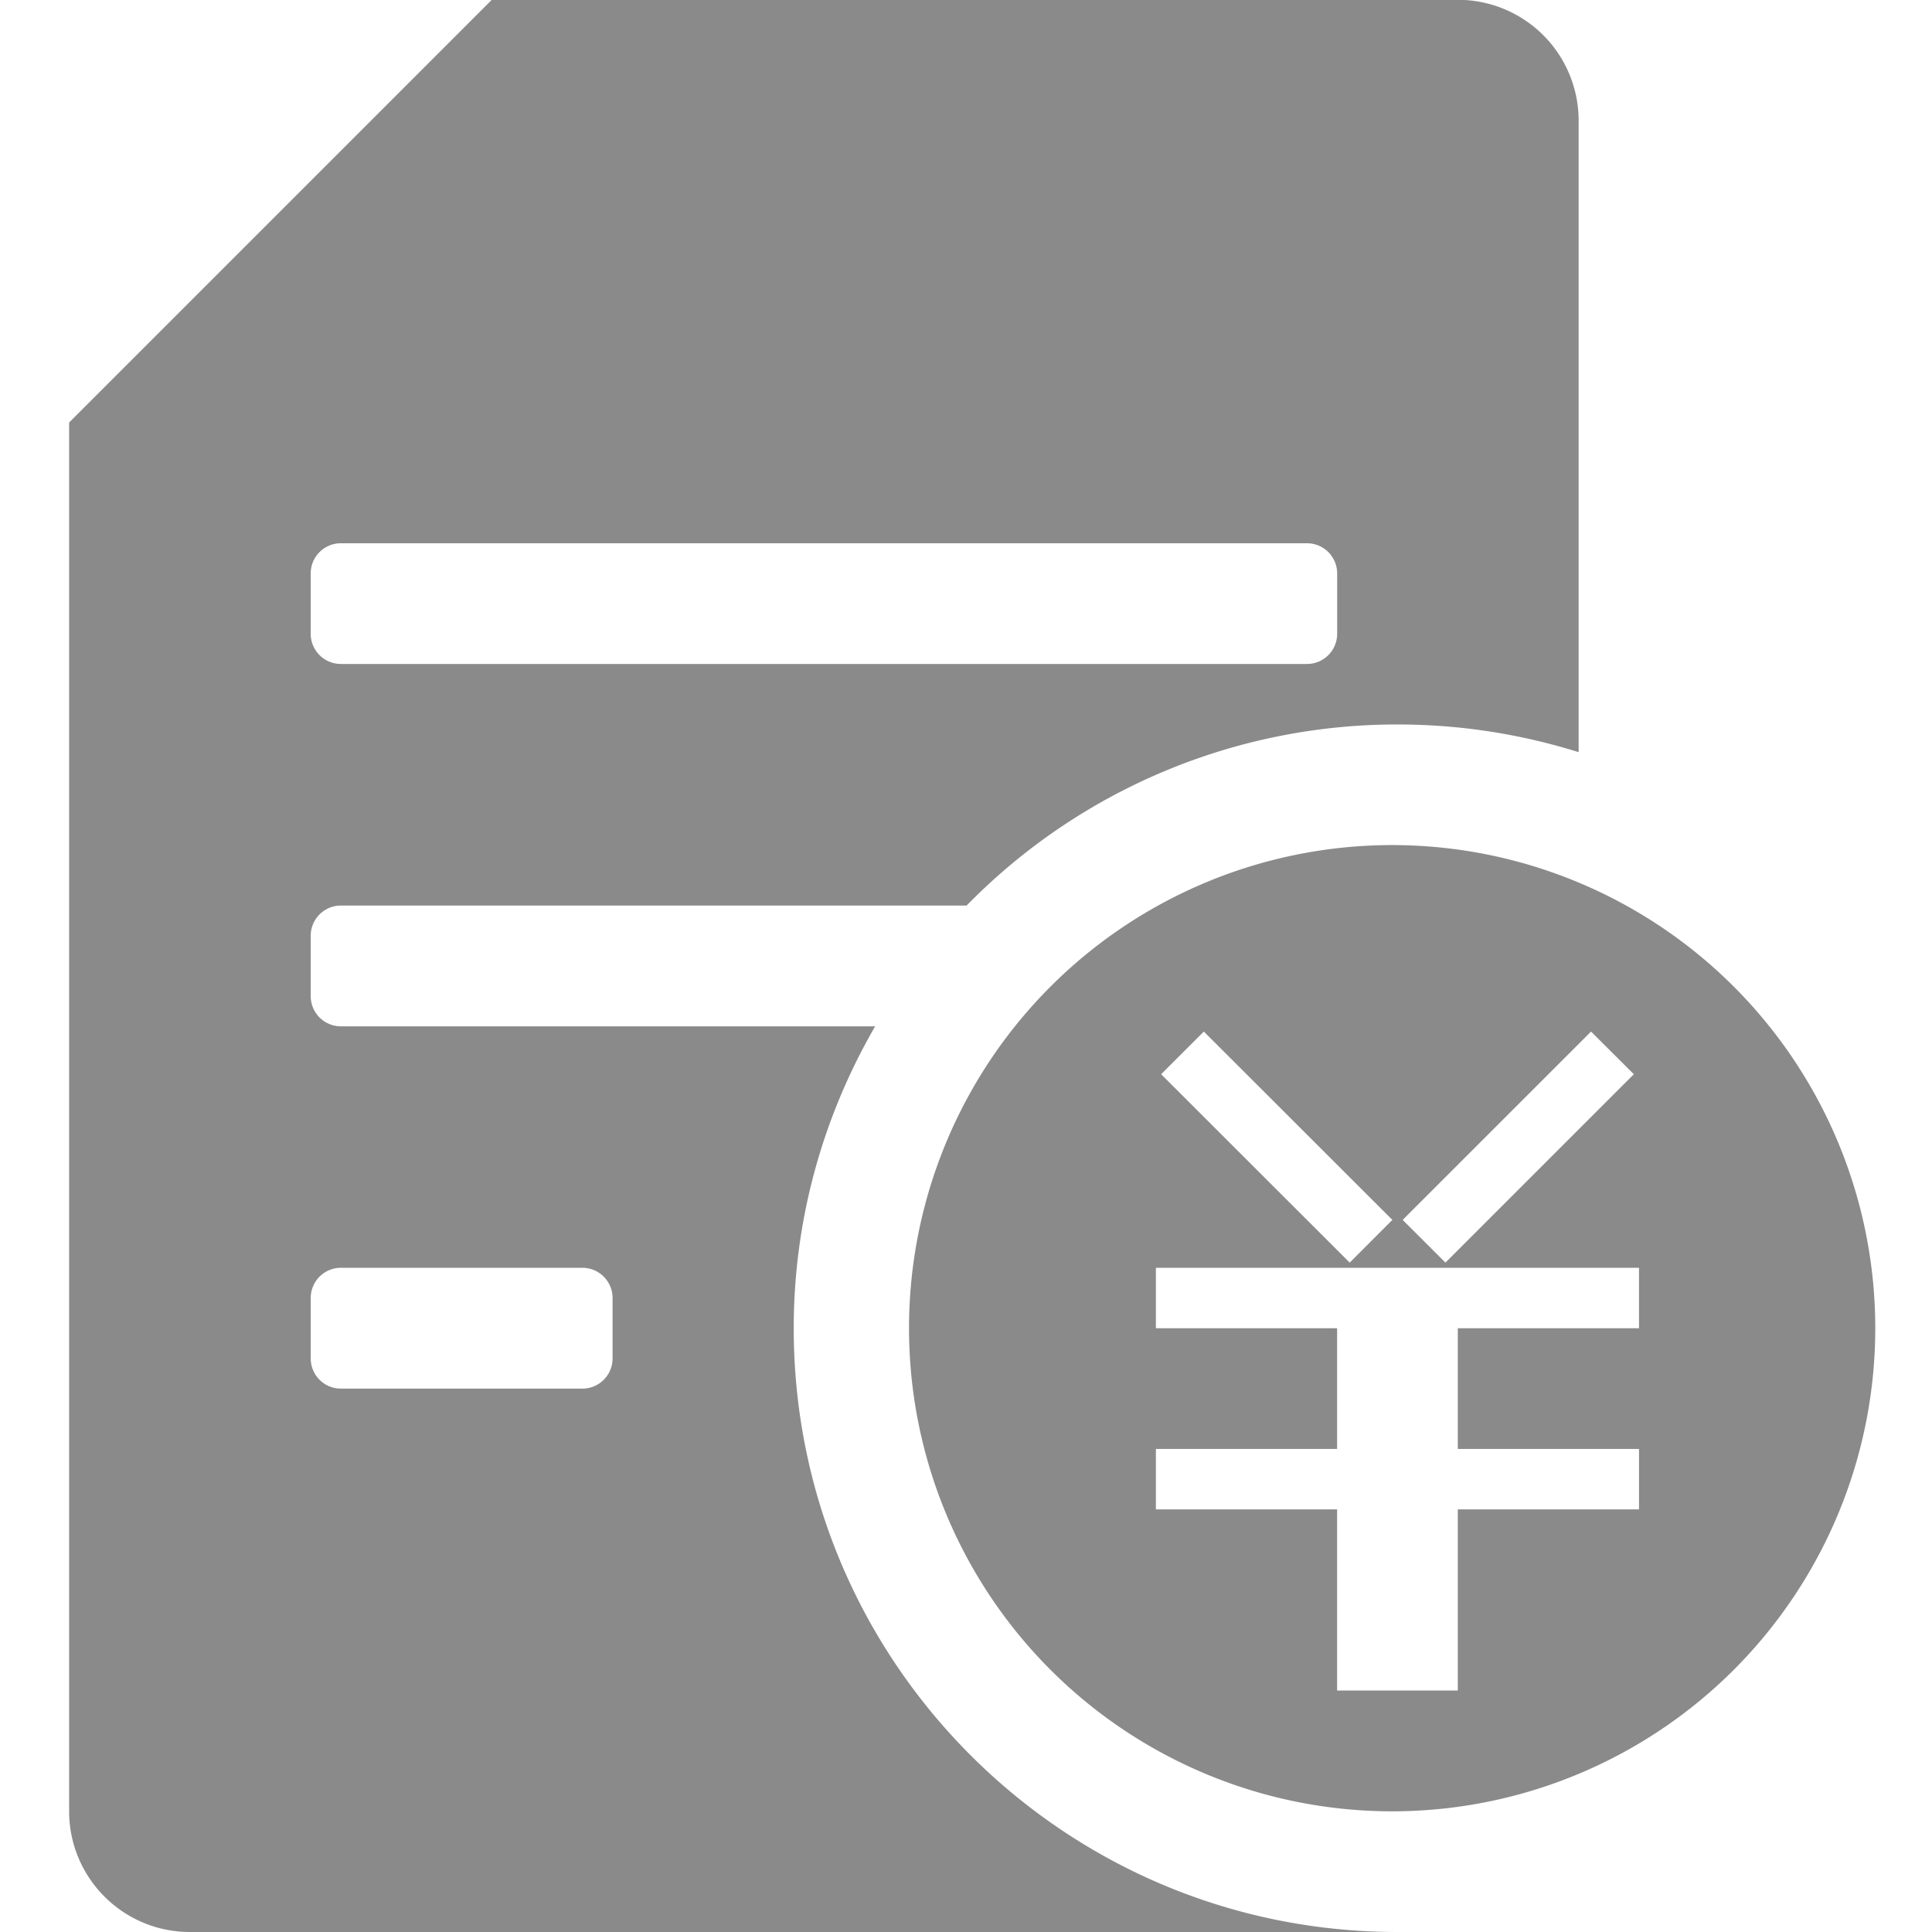 <?xml version="1.0" standalone="no"?><!DOCTYPE svg PUBLIC "-//W3C//DTD SVG 1.1//EN" "http://www.w3.org/Graphics/SVG/1.1/DTD/svg11.dtd"><svg t="1638802633868" class="icon" viewBox="0 0 1024 1024" version="1.1" xmlns="http://www.w3.org/2000/svg" p-id="7538" xmlns:xlink="http://www.w3.org/1999/xlink" width="200" height="200"><defs><style type="text/css"></style></defs><path d="M740.728 447.928a256.064 256.064 0 1 0 0 512.096 256.064 256.064 0 0 0 0-512.096z m102.566 98.826l22.668 22.604-99.849 99.849-22.668-22.636 99.849-99.817z m-205.228 0l99.913 99.817-22.604 22.636-99.945-99.849 22.636-22.604z m230.646 157.238h-96.044v63.976h96.044v32.036h-96.044v96.012h-63.976v-96.012h-96.044v-32.036h96.044v-63.976h-96.044v-32.036h256.064v32.036z m-448.024 0c0-58.349 15.89-112.925 43.162-160.02H180.674a15.986 15.986 0 0 1-15.986-16.018v-31.972a15.986 15.986 0 0 1 15.986-16.018H512.32a319.081 319.081 0 0 1 228.408-95.98c33.411 0 65.671 5.179 95.98 14.675V63.912a64.008 64.008 0 0 0-64.04-64.008H260.668L36.64 223.932v736.06c0 35.329 28.647 64.008 64.008 64.008h640.08c-176.837 0.032-320.04-143.267-320.04-320.008zM164.688 303.926c0-8.824 7.098-15.986 15.986-15.986h512.064a15.986 15.986 0 0 1 15.986 15.986v31.972a15.986 15.986 0 0 1-15.986 16.018H180.674a15.986 15.986 0 0 1-15.986-16.018v-31.972z m159.988 416.084a15.986 15.986 0 0 1-15.986 15.986H180.674a15.986 15.986 0 0 1-15.986-15.986v-32.036a15.986 15.986 0 0 1 15.986-16.018h128.016c8.824 0 15.986 7.194 15.986 16.018v32.036z m0 0" p-id="7539" fill="#8a8a8a"></path></svg>